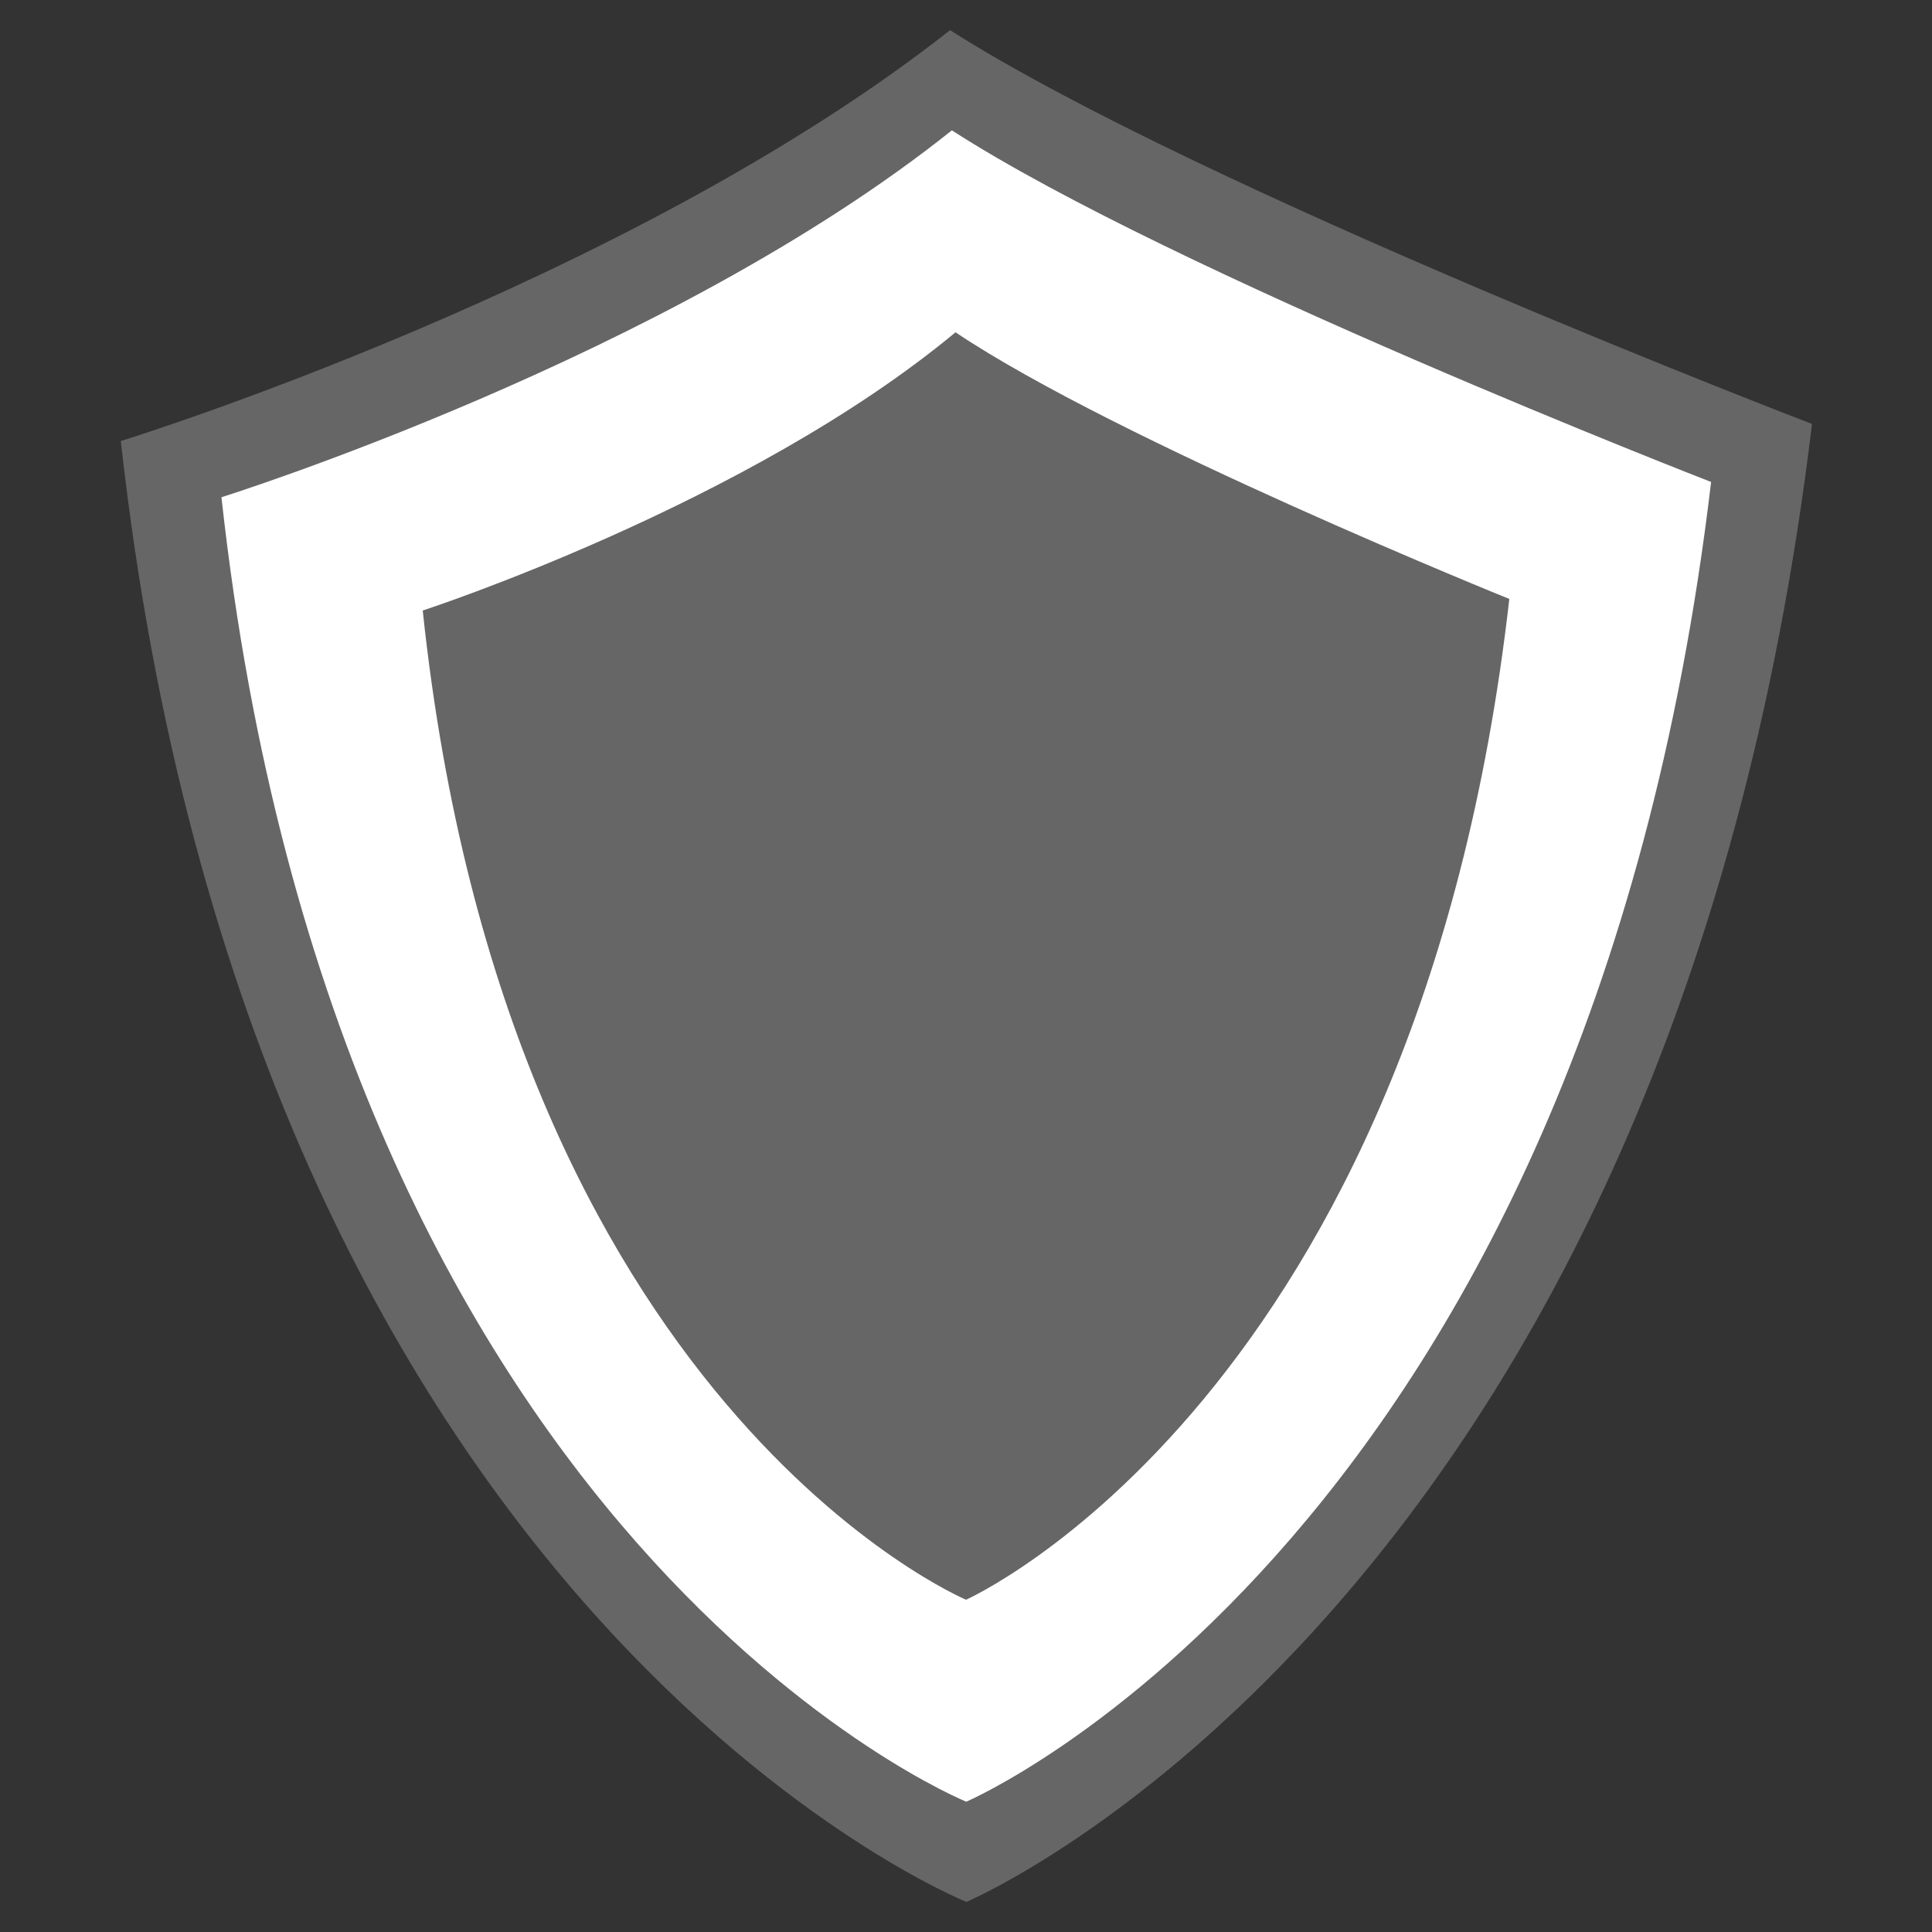 <?xml version="1.0" encoding="UTF-8" standalone="no"?>
<svg
   xmlns:dc="http://purl.org/dc/elements/1.1/"
   xmlns:cc="http://creativecommons.org/ns#"
   xmlns:rdf="http://www.w3.org/1999/02/22-rdf-syntax-ns#"
   xmlns:svg="http://www.w3.org/2000/svg"
   xmlns="http://www.w3.org/2000/svg"
   xmlns:sodipodi="http://sodipodi.sourceforge.net/DTD/sodipodi-0.dtd"
   xmlns:inkscape="http://www.inkscape.org/namespaces/inkscape"
   width="96"
   height="96"
   version="1.1"
   id="svg12"
   sodipodi:docname="mintupdate-installing.svg"
   inkscape:version="0.92.3 (2405546, 2018-03-11)">
  <rect width="100%" height="100%" fill="#333333" stroke="none"/>
  <defs
     id="defs16" />
  <sodipodi:namedview
     pagecolor="#ffffff"
     bordercolor="#666666"
     borderopacity="1"
     objecttolerance="10"
     gridtolerance="10"
     guidetolerance="10"
     inkscape:pageopacity="0"
     inkscape:pageshadow="2"
     inkscape:window-width="1512"
     inkscape:window-height="953"
     id="namedview14"
     showgrid="false"
     inkscape:zoom="3.7123106"
     inkscape:cx="48"
     inkscape:cy="35.296112"
     inkscape:window-x="0"
     inkscape:window-y="28"
     inkscape:window-maximized="1"
     inkscape:current-layer="g10" />
  <g
     transform="matrix(0.897,0,0,0.988,0.922,48.494)"
     id="g10">
    <g
       transform="matrix(1.2,0,0,1.177,-5.035,-0.894)"
       id="g8"
       style="fill:#666666;fill-opacity:1">
      <g
         transform="translate(4.057,-3.745)"
         id="g4"
         style="fill:#666666;fill-opacity:1">
        <path
           transform="translate(-4.057,-44.255)"
           d="m 47.197,8.346 c -14.911,10.878 -38.281,17.557 -38.281,17.557 6.044,50.23 39.035,62.422 39.035,62.422 0,0 32.487,-12.678 39.035,-63.152 0,0 -28.204,-9.999 -39.789,-16.826 z"
           style="display:block;fill:#666666;fill-opacity:1"
           id="path2"
           inkscape:connector-curvature="0"
           sodipodi:nodetypes="cccccc" />
      </g>
      <g
         transform="matrix(1.457,0,0,1.456,178.06,-11.767)"
         id="g6"
         style="fill:#666666;fill-opacity:1" />
    </g>
    <g
       transform="matrix(1.057,0,0,1.051,1.815,-0.852)"
       id="g8-3"
       style="fill:#ffffff">
      <g
         transform="translate(4.057,-3.745)"
         id="g4-6"
         style="fill:#ffffff">
        <path
           transform="translate(-4.057,-44.255)"
           d="m 47.197,8.346 c -14.911,10.878 -38.281,17.557 -38.281,17.557 6.044,50.23 39.035,62.422 39.035,62.422 0,0 32.487,-12.678 39.035,-63.152 0,0 -28.204,-9.999 -39.789,-16.826 z"
           style="display:block;fill:#ffffff"
           id="path2-7"
           inkscape:connector-curvature="0"
           sodipodi:nodetypes="cccccc" />
      </g>
      <g
         transform="matrix(1.457,0,0,1.456,178.06,-11.767)"
         id="g6-5"
         style="fill:#ffffff" />
    </g>
    <g
       transform="matrix(0.771,0,0,0.797,15.515,-0.767)"
       id="g8-3-3"
       style="fill:#666666;fill-opacity:1">
      <g
         transform="translate(4.057,-3.745)"
         id="g4-6-5"
         style="fill:#666666;fill-opacity:1">
        <path
           transform="translate(-4.057,-44.255)"
           d="m 47.197,8.346 c -14.911,10.878 -38.281,17.557 -38.281,17.557 6.044,50.23 39.035,62.422 39.035,62.422 0,0 32.487,-12.678 39.035,-63.152 0,0 -28.204,-9.999 -39.789,-16.826 z"
           style="display:block;fill:#666666;fill-opacity:1"
           id="path2-7-6"
           inkscape:connector-curvature="0"
           sodipodi:nodetypes="cccccc" />
      </g>
      <g
         transform="matrix(1.457,0,0,1.456,178.06,-11.767)"
         id="g6-5-2"
         style="fill:#666666;fill-opacity:1" />
    </g>
  </g>
</svg>
